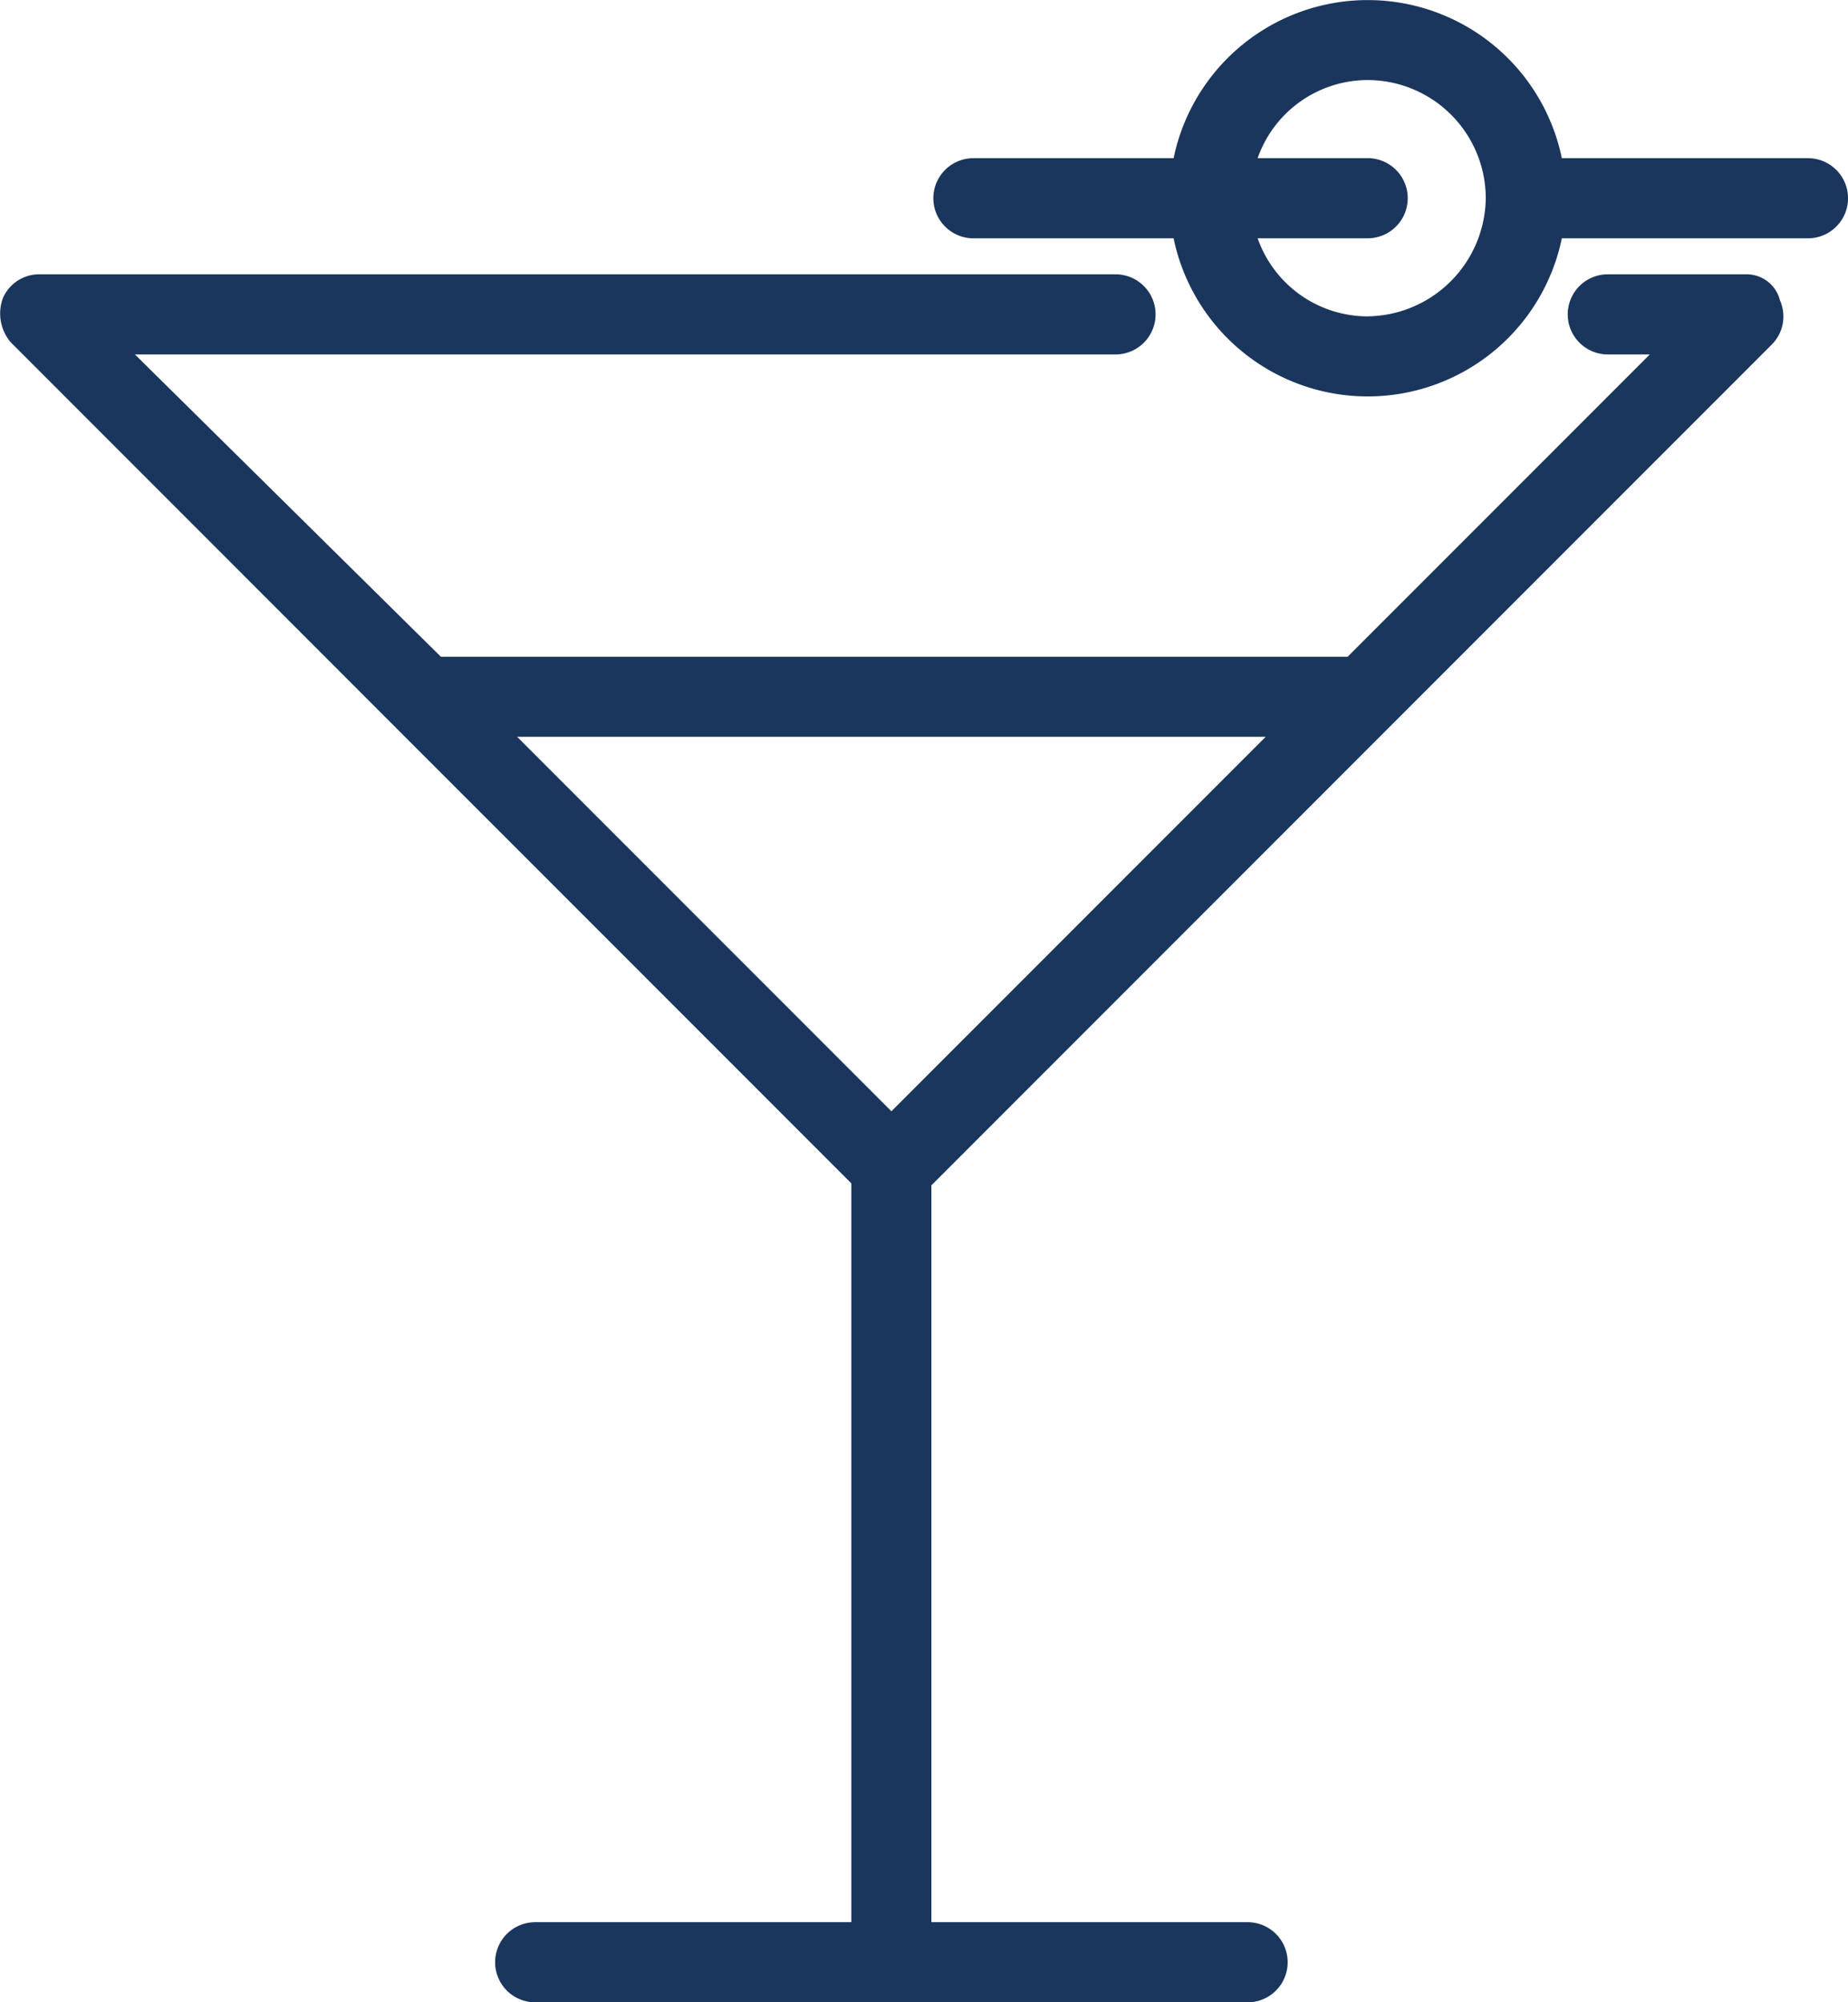 <svg id="Grupo_48" data-name="Grupo 48" xmlns="http://www.w3.org/2000/svg" width="64.612" height="69.971" viewBox="0 0 64.612 69.971">
  <path id="Trazado_52" data-name="Trazado 52" d="M1169.3,13.7h-4.828a1.4,1.4,0,0,0,0,2.8h1.469l-10.566,10.566h-31.7L1112.976,16.5h34.286a1.4,1.4,0,0,0,0-2.8h-37.645a1.382,1.382,0,0,0-1.26.84,1.554,1.554,0,0,0,.28,1.539L1122,29.444h0l16.024,16.023V71.287H1126.97a1.4,1.4,0,0,0,0,2.8h24.91a1.4,1.4,0,0,0,0-2.8h-11.056V45.537l16.023-16.023h0l13.365-13.365a1.387,1.387,0,0,0,.28-1.539A1.2,1.2,0,0,0,1169.3,13.7ZM1152.51,29.863l-13.085,13.085L1126.34,29.863Z" transform="translate(-1108.259 -4.114)" fill="#1b365d"/>
  <path id="Trazado_53" data-name="Trazado 53" d="M1185.478,5.528h-8.606a6.931,6.931,0,0,0-13.574,0h-7a1.4,1.4,0,0,0,0,2.8h7a6.931,6.931,0,0,0,13.574,0h8.606a1.4,1.4,0,0,0,0-2.8Zm-15.394,5.528a4.083,4.083,0,0,1-3.848-2.729h3.848a1.4,1.4,0,0,0,0-2.8h-3.848a4.083,4.083,0,0,1,3.848-2.729,4.136,4.136,0,0,1,4.128,4.128A4.182,4.182,0,0,1,1170.084,11.055Z" transform="translate(-1122.265)" fill="#1b365d"/>
</svg>

